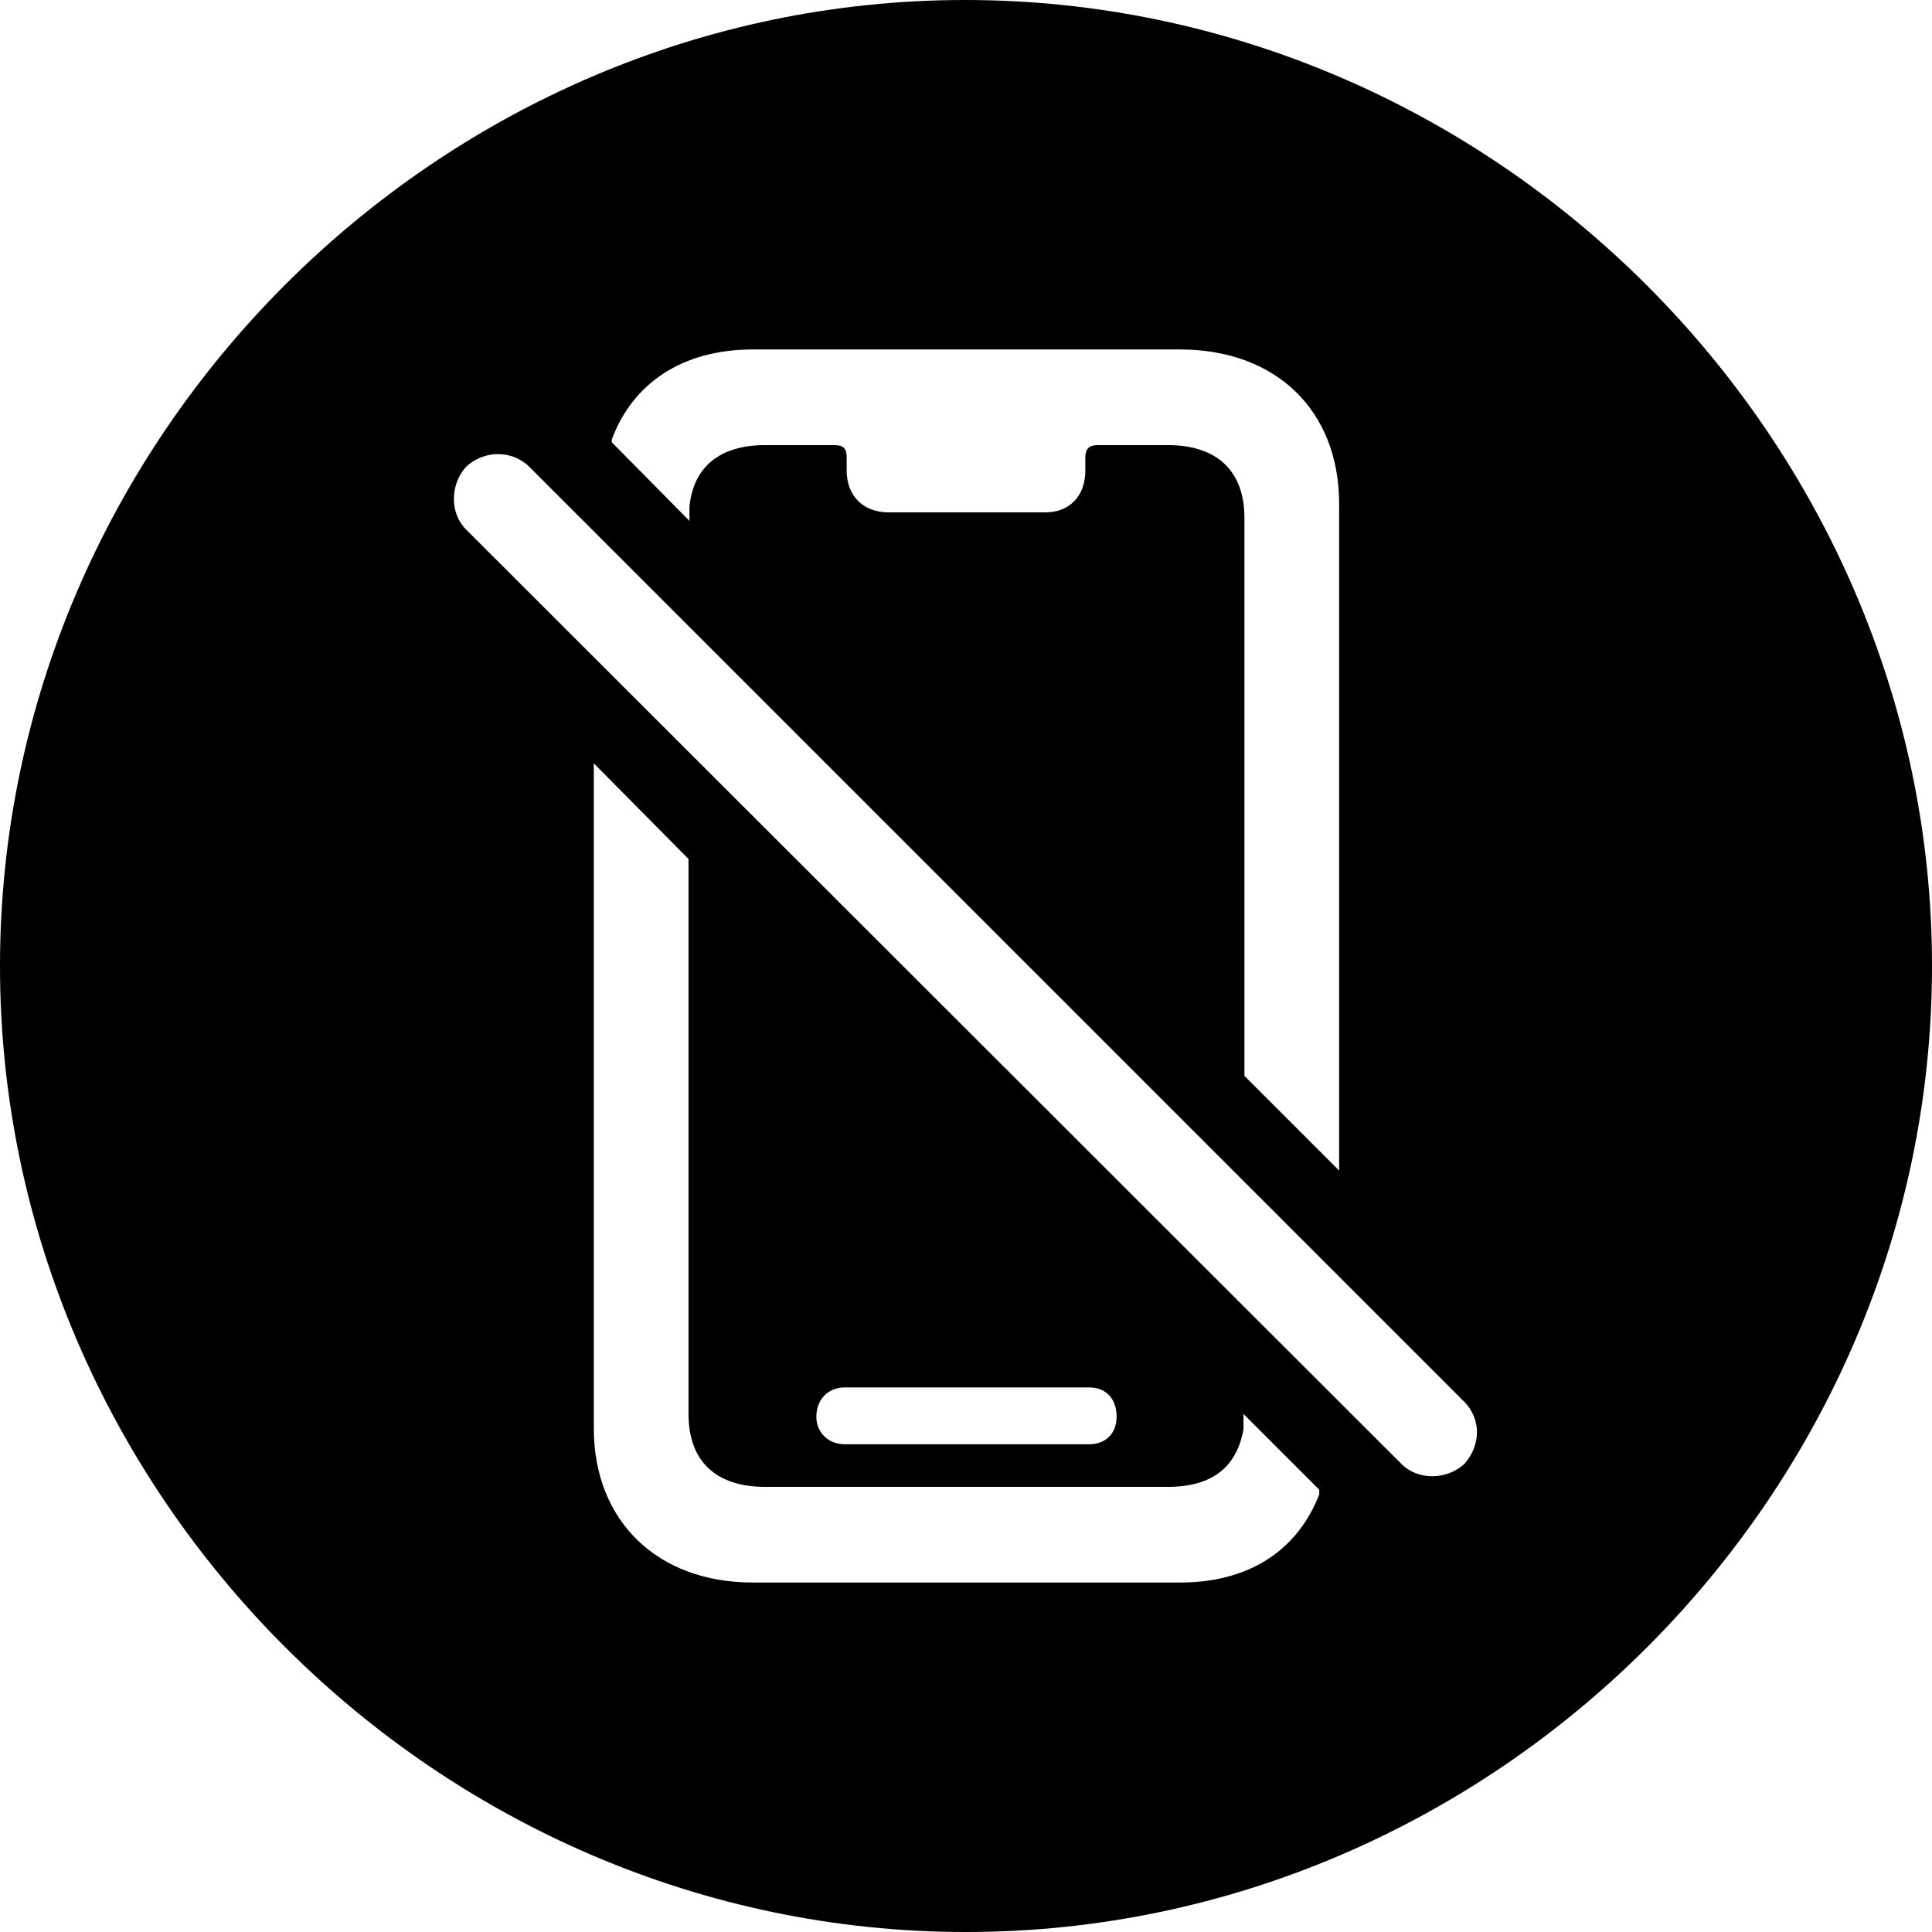 <?xml version="1.0" encoding="UTF-8" standalone="no"?>
<svg xmlns="http://www.w3.org/2000/svg"
     width="996.094" height="996.094"
     viewBox="0 0 996.094 996.094"
     fill="currentColor">
  <path d="M498.048 996.098C770.508 996.098 996.098 770.508 996.098 498.048C996.098 226.078 770.018 -0.002 497.558 -0.002C225.588 -0.002 -0.002 226.078 -0.002 498.048C-0.002 770.508 226.078 996.098 498.048 996.098ZM690.428 603.518L641.598 554.688V267.088C641.598 243.168 627.928 229.488 602.048 229.488H565.918C561.528 229.488 559.568 231.448 559.568 235.838V242.678C559.568 255.858 551.268 264.158 539.058 264.158H458.008C445.308 264.158 436.528 255.858 436.528 242.678V235.838C436.528 231.448 435.058 229.488 430.178 229.488H394.528C370.608 229.488 357.418 241.208 355.468 261.228V268.558L315.428 228.028V226.558C326.168 197.758 351.558 180.178 388.188 180.178H608.398C657.718 180.178 690.428 211.428 690.428 259.768ZM722.658 754.888L240.238 272.948C231.938 264.648 231.938 249.998 240.238 240.718C249.508 231.938 264.158 231.938 272.948 240.718L754.888 722.658C763.668 731.448 763.668 745.118 754.888 754.888C745.608 763.188 730.958 763.188 722.658 754.888ZM388.188 815.918C338.868 815.918 306.148 784.178 306.148 736.328V393.558L354.978 442.868V729.008C354.978 752.928 368.648 766.598 394.528 766.598H602.048C624.998 766.598 637.698 756.348 641.118 736.818V729.008L680.178 768.068V770.508C668.948 799.318 644.048 815.918 608.398 815.918ZM435.548 744.628C427.248 744.628 420.898 738.768 420.898 730.468C420.898 721.188 427.248 715.328 435.548 715.328H561.528C570.308 715.328 575.688 721.188 575.688 730.468C575.688 738.768 570.308 744.628 561.528 744.628Z"/>
</svg>